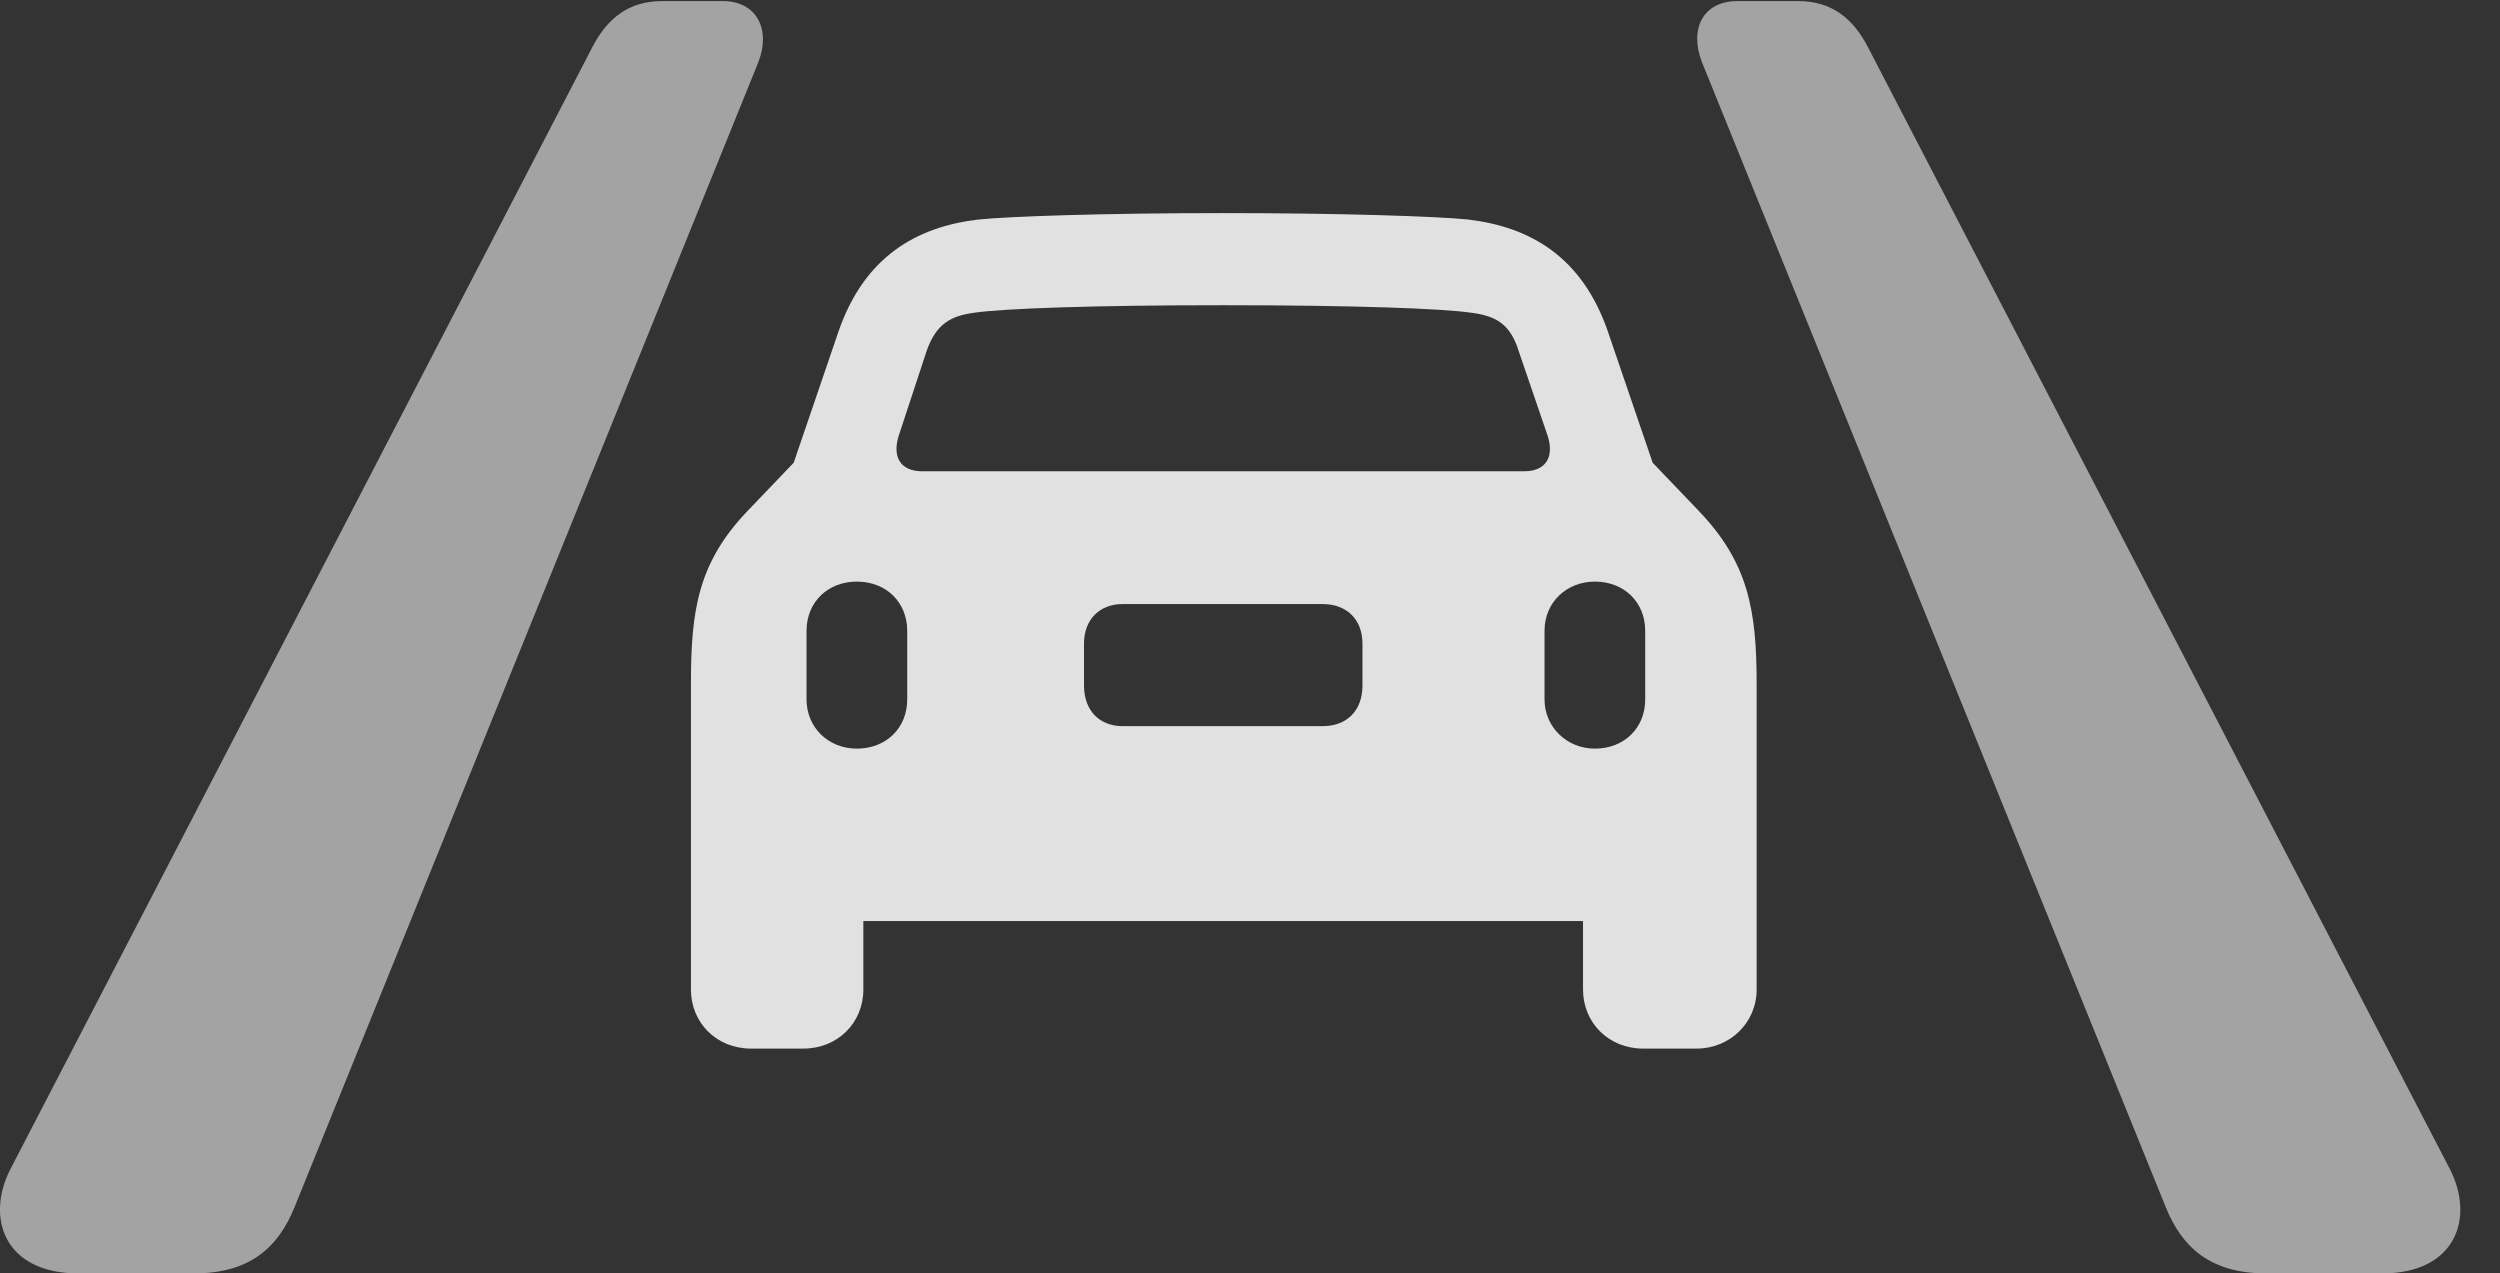 <?xml version="1.0" encoding="UTF-8"?>
<!--Generator: Apple Native CoreSVG 232.5-->
<!DOCTYPE svg
PUBLIC "-//W3C//DTD SVG 1.1//EN"
       "http://www.w3.org/Graphics/SVG/1.1/DTD/svg11.dtd">
<svg version="1.1" xmlns="http://www.w3.org/2000/svg" xmlns:xlink="http://www.w3.org/1999/xlink" width="22.795" height="11.611">
 <rect width="100%" height="100%" fill="#333333" stroke="none"/>
 <g>
  <rect height="11.611" opacity="0" width="22.795" x="0" y="0"/>
  <path d="M0.714 11.611L1.768 11.611C2.286 11.611 2.54 11.367 2.686 11.006L6.915 0.566C7.032 0.264 6.895 0.01 6.593 0.01L6.036 0.01C5.733 0.01 5.538 0.166 5.401 0.43L0.098 10.654C-0.136 11.104 0.04 11.611 0.714 11.611ZM20.665 11.611L21.72 11.611C22.393 11.611 22.569 11.104 22.335 10.654L17.032 0.43C16.895 0.166 16.7 0.01 16.397 0.01L15.841 0.01C15.528 0.01 15.401 0.264 15.518 0.566L19.747 11.006C19.893 11.367 20.147 11.611 20.665 11.611Z" fill="#ffffff" fill-opacity="0.55"/>
  <path d="M6.3 9.023C6.3 9.326 6.534 9.561 6.847 9.561L7.325 9.561C7.638 9.561 7.872 9.326 7.872 9.023L7.872 8.398L14.434 8.398L14.434 9.023C14.434 9.326 14.669 9.561 14.981 9.561L15.47 9.561C15.772 9.561 16.017 9.326 16.017 9.023L16.017 6.23C16.017 5.557 15.938 5.127 15.489 4.658L15.069 4.219L14.659 3.018C14.425 2.344 13.956 2.07 13.389 2.002C13.116 1.973 12.237 1.943 11.153 1.943C10.069 1.943 9.19 1.973 8.917 2.002C8.35 2.07 7.882 2.344 7.647 3.018L7.237 4.219L6.817 4.658C6.368 5.127 6.3 5.557 6.3 6.23ZM8.409 4.297C8.204 4.297 8.136 4.16 8.194 3.975L8.448 3.203C8.536 2.949 8.673 2.881 8.878 2.852C9.151 2.812 9.981 2.783 11.153 2.783C12.325 2.783 13.145 2.812 13.419 2.852C13.634 2.881 13.77 2.949 13.848 3.203L14.112 3.975C14.171 4.16 14.102 4.297 13.897 4.297ZM7.813 6.826C7.55 6.826 7.354 6.631 7.354 6.377L7.354 5.752C7.354 5.488 7.55 5.303 7.813 5.303C8.077 5.303 8.272 5.488 8.272 5.752L8.272 6.377C8.272 6.641 8.077 6.826 7.813 6.826ZM10.235 6.621C10.03 6.621 9.884 6.484 9.884 6.25L9.884 5.869C9.884 5.645 10.03 5.508 10.235 5.508L12.061 5.508C12.276 5.508 12.423 5.645 12.423 5.869L12.423 6.25C12.423 6.484 12.276 6.621 12.061 6.621ZM14.542 6.826C14.288 6.826 14.083 6.631 14.083 6.377L14.083 5.752C14.083 5.488 14.288 5.303 14.542 5.303C14.806 5.303 15.001 5.488 15.001 5.752L15.001 6.377C15.001 6.641 14.806 6.826 14.542 6.826Z" fill="#ffffff" fill-opacity="0.85"/>
 </g>
</svg>
